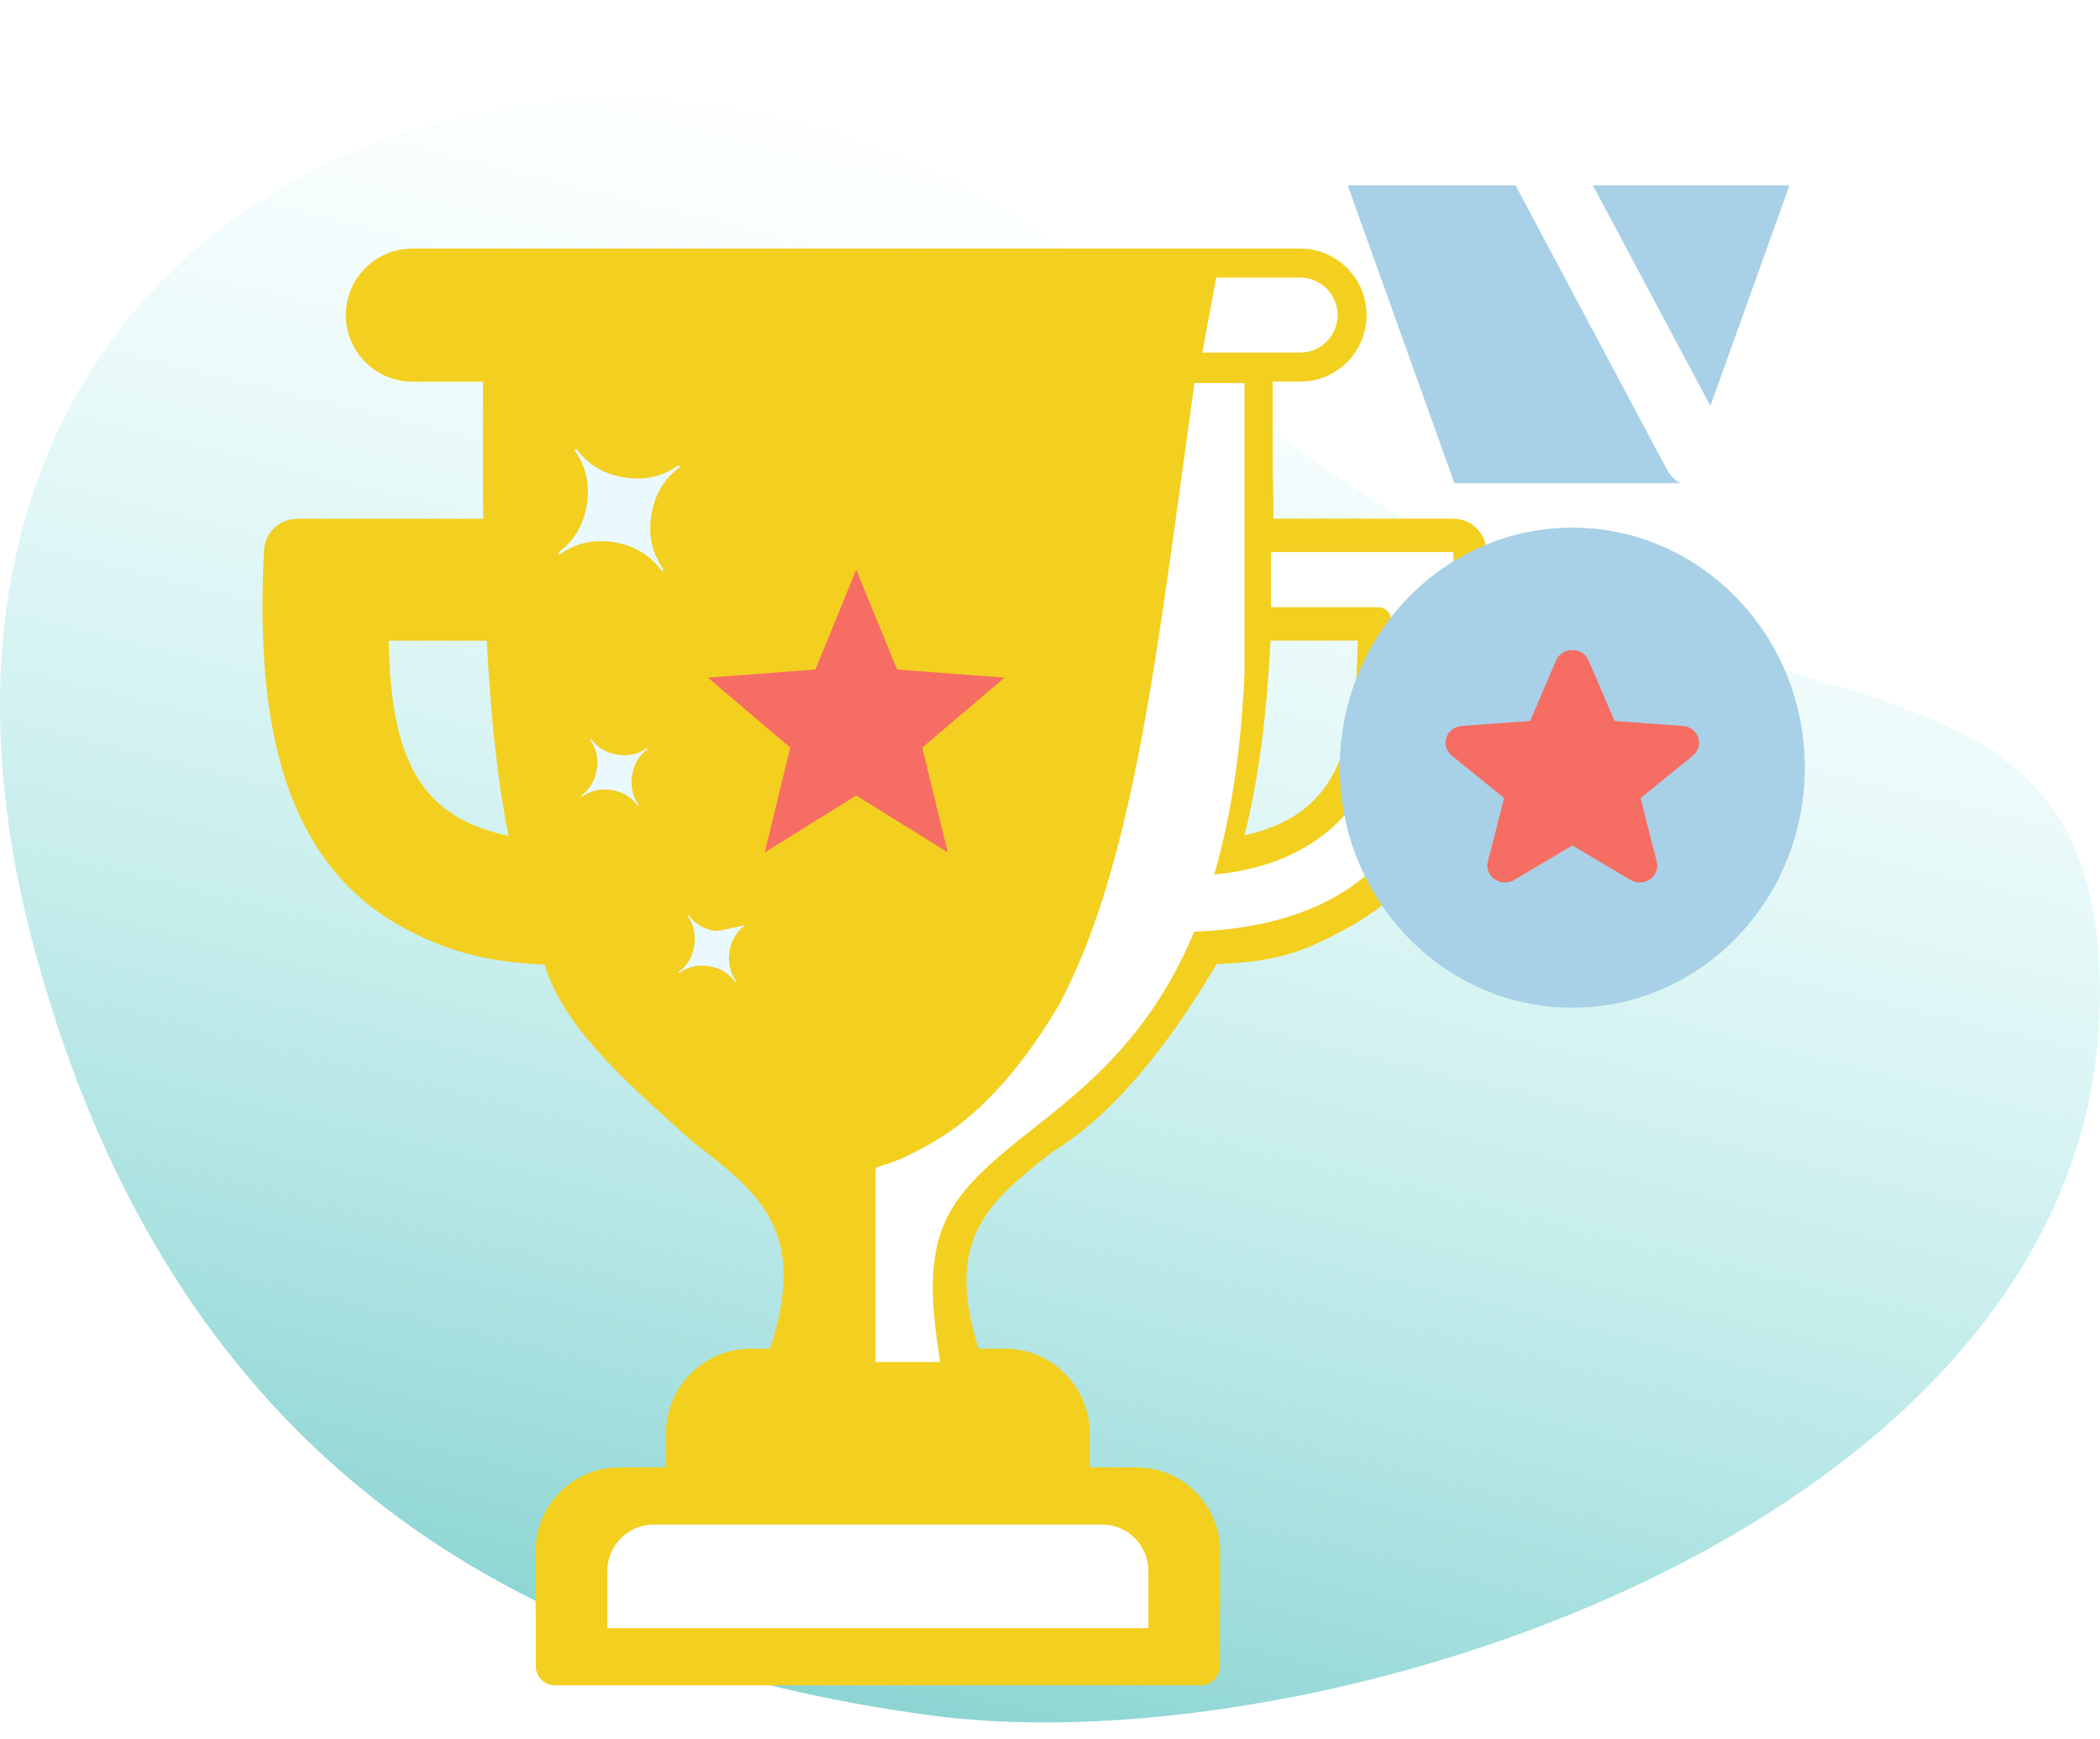 <svg width="64" height="53" viewBox="0 0 64 53" fill="none" xmlns="http://www.w3.org/2000/svg">
<path d="M63.95 28.995C65.249 45.892 40.824 53.945 28.367 52.272C15.91 50.6 5.307 44.613 1.068 28.995C-5.616 4.375 20.706 -4.249 34.977 9.796C49.621 24.208 63.066 17.49 63.95 28.995Z" fill="url(#paint0_linear_1534_18255)"/>
<path d="M44.286 15.805H38.808C38.81 14.935 38.803 15.208 38.788 14.259V10.801H14.722V14.264C14.715 15.226 14.717 14.951 14.727 15.809H9.054V15.811C8.517 15.811 8.069 16.235 8.044 16.778C7.967 18.362 7.982 19.918 8.174 21.368C8.374 22.873 8.764 24.264 9.439 25.453C10.102 26.623 11.039 27.596 12.335 28.291C13.537 28.936 14.729 29.316 16.598 29.391C17.203 31.438 19.417 33.25 21.098 34.785C23.126 36.339 24.653 37.511 23.466 41.098H22.87C21.453 41.098 20.296 42.258 20.296 43.679V44.719H18.865C18.168 44.719 17.533 45.005 17.072 45.465C16.612 45.927 16.327 46.562 16.327 47.263V48.989C16.327 49.312 16.589 49.574 16.911 49.574H36.595C36.918 49.574 37.179 49.312 37.179 48.989V47.263C37.179 46.565 36.895 45.931 36.435 45.469L36.431 45.465C35.971 45.005 35.338 44.719 34.642 44.719H33.212V43.679C33.212 42.264 32.049 41.098 30.638 41.098H29.82C28.76 37.713 30.149 36.617 32.068 35.101C34.288 33.765 36.076 31.075 37.076 29.375C39.014 29.314 39.829 28.946 41.057 28.283C42.345 27.587 43.274 26.613 43.93 25.443C44.595 24.256 44.98 22.868 45.175 21.363C45.36 19.935 45.375 18.407 45.302 16.851V16.823C45.302 16.26 44.847 15.805 44.286 15.805ZM14.835 19.521C14.962 22.012 15.187 23.942 15.501 25.474C14.841 25.334 14.298 25.123 13.856 24.846C13.327 24.516 12.933 24.082 12.642 23.562C12.327 22.999 12.129 22.333 12.007 21.584C11.907 20.961 11.86 20.269 11.844 19.522H14.788L14.835 19.521ZM38.721 19.521H41.381C41.368 20.267 41.326 20.961 41.233 21.592C41.121 22.347 40.937 23.014 40.639 23.57C40.364 24.088 39.984 24.519 39.465 24.849C39.051 25.114 38.544 25.319 37.926 25.457C38.365 23.726 38.606 21.772 38.721 19.521Z" fill="#F3CF20"/>
<path d="M14.789 18.505H11.228C11.004 18.505 10.823 18.686 10.823 18.909C10.823 20.954 11.007 22.715 11.759 24.059C12.507 25.394 14 26.425 16.252 26.575C16.609 27.3 16.711 27.895 17.151 28.399C13.543 28.303 11.463 26.97 10.318 24.952C9.109 22.817 8.907 19.889 9.055 16.826H14.789V18.505Z" fill="#F3CF20"/>
<path d="M38.734 16.823H44.287C44.438 19.885 44.243 22.811 43.046 24.946C41.917 26.962 39.854 28.294 36.261 28.395C36.536 27.891 36.477 27.362 37.007 26.646C39.235 26.455 40.814 25.392 41.531 24.047C42.249 22.704 42.402 20.948 42.402 18.908C42.402 18.801 42.359 18.698 42.283 18.622C42.208 18.546 42.105 18.503 41.998 18.503H38.734V16.823Z" fill="white"/>
<path d="M19.119 44.716V44.719H18.865C18.168 44.719 17.532 45.004 17.073 45.465C16.612 45.927 16.328 46.562 16.328 47.263V50.77C16.328 51.094 16.59 51.356 16.912 51.356H36.596C36.917 51.356 37.18 51.094 37.18 50.77V47.263C37.18 46.565 36.895 45.931 36.434 45.47L36.431 45.465C35.971 45.004 35.338 44.719 34.642 44.719H34.388V44.716H19.119Z" fill="#F3CF20"/>
<path d="M22.096 46.457H33.588C33.977 46.457 34.329 46.615 34.583 46.87L34.587 46.874C34.718 47.005 34.822 47.161 34.892 47.332C34.963 47.503 34.999 47.687 34.998 47.873V49.614H18.508V47.873C18.508 47.486 18.665 47.133 18.923 46.874C19.177 46.619 19.529 46.457 19.918 46.457H22.096ZM28.655 41.505H26.562V35.625C33.858 33.023 34.604 24.085 36.344 11.673H37.928V20.509C37.782 23.87 37.22 26.359 36.447 28.265C35.68 30.148 34.696 31.464 33.688 32.487C32.953 33.235 32.184 33.841 31.48 34.397C28.769 36.533 27.986 37.466 28.655 41.505Z" fill="white"/>
<path d="M26.68 41.505H24.628C25.905 37.31 24.073 35.909 21.661 34.061C19.014 32.035 15.574 29.404 15.574 20.744V11.673H36.403C35.28 19.686 34.595 26.251 32.287 30.597C31.372 32.155 30.358 33.398 29.232 34.276C28.685 34.68 28.087 35.03 27.432 35.323C27.194 35.418 26.952 35.5 26.704 35.567V35.616L26.68 35.625V41.505Z" fill="#F3CF20"/>
<g filter="url(#filter0_d_1534_18255)">
<path d="M26.095 16.36L24.85 19.402L21.575 19.65L24.083 21.781L23.306 24.974L26.095 23.242L28.884 24.974L28.108 21.781L30.614 19.65L27.34 19.402L26.095 16.36Z" fill="#F66D63"/>
</g>
<path fill-rule="evenodd" clip-rule="evenodd" d="M20.681 29.618L20.705 29.649C20.968 29.459 21.27 29.389 21.61 29.444C21.95 29.498 22.215 29.659 22.406 29.922L22.439 29.899C22.248 29.635 22.18 29.331 22.234 28.99C22.289 28.65 22.447 28.383 22.71 28.192C22.702 28.181 21.917 28.387 21.782 28.366C21.441 28.311 21.176 28.152 20.984 27.887L20.952 27.911C21.143 28.174 21.212 28.478 21.157 28.819C21.104 29.159 20.944 29.426 20.681 29.618ZM17.71 24.248L17.734 24.28C17.998 24.089 18.3 24.02 18.64 24.075C18.979 24.129 19.245 24.288 19.436 24.552L19.468 24.529C19.277 24.265 19.21 23.962 19.264 23.621C19.318 23.28 19.477 23.014 19.74 22.822L19.717 22.79C19.453 22.981 19.151 23.051 18.811 22.995C18.472 22.941 18.205 22.782 18.014 22.518L17.982 22.541C18.173 22.805 18.242 23.108 18.187 23.449C18.134 23.79 17.975 24.056 17.71 24.248ZM17.01 16.839L17.052 16.899C17.534 16.549 18.087 16.423 18.709 16.523C19.33 16.622 19.816 16.914 20.166 17.398L20.226 17.355C19.876 16.871 19.75 16.317 19.851 15.693C19.951 15.069 20.242 14.581 20.723 14.232L20.68 14.173C20.197 14.523 19.645 14.649 19.023 14.549C18.401 14.449 17.916 14.158 17.566 13.674L17.508 13.717C17.856 14.2 17.982 14.755 17.883 15.378C17.783 16.002 17.492 16.49 17.01 16.839Z" fill="#EAF8FF"/>
<path d="M39.627 7.575H12.56C12.004 7.575 11.497 7.804 11.132 8.17C10.767 8.536 10.539 9.043 10.539 9.602C10.539 10.16 10.767 10.668 11.132 11.034C11.497 11.401 12.004 11.629 12.56 11.629H39.627C40.184 11.629 40.689 11.401 41.054 11.034C41.42 10.668 41.648 10.16 41.648 9.603C41.648 9.043 41.42 8.536 41.054 8.17C40.689 7.804 40.184 7.575 39.627 7.575Z" fill="#F3CF20"/>
<path fill-rule="evenodd" clip-rule="evenodd" d="M36.637 10.744L37.061 8.46H39.627C39.94 8.46 40.226 8.589 40.431 8.795C40.637 9.002 40.766 9.288 40.766 9.602C40.766 9.916 40.637 10.202 40.431 10.409C40.226 10.615 39.94 10.744 39.627 10.744H36.637Z" fill="white"/>
<path fill-rule="evenodd" clip-rule="evenodd" d="M36.636 10.744L37.06 8.46H12.559C12.247 8.46 11.962 8.589 11.755 8.795C11.55 9.002 11.421 9.288 11.421 9.603C11.421 9.916 11.55 10.202 11.755 10.409C11.962 10.615 12.247 10.744 12.559 10.744H36.636Z" fill="#F3CF20"/>
<path d="M55 23.393C55 19.356 51.83 16.083 47.918 16.083C44.007 16.083 40.836 19.354 40.836 23.391C40.836 27.429 44.007 30.702 47.918 30.704C51.83 30.704 55 27.431 55 23.393Z" fill="#A8D1E7"/>
<path fill-rule="evenodd" clip-rule="evenodd" d="M41.071 5.648H46.189L50.8 14.305C50.899 14.488 51.043 14.633 51.207 14.725H44.325L41.071 5.644V5.648ZM47.918 19.172L49.101 22.153L52.217 22.396L49.832 24.484L50.573 27.612L47.918 25.914L45.263 27.612L46.004 24.484L43.617 22.394L46.733 22.151L47.918 19.172ZM47.918 16.083C51.83 16.083 55 19.356 55 23.393C55 27.431 51.83 30.704 47.918 30.704C44.007 30.702 40.836 27.429 40.836 23.391C40.836 19.354 44.007 16.083 47.918 16.083ZM48.546 5.648H54.536L52.126 12.373L48.546 5.648Z" fill="#A8D1E7"/>
<path d="M47.423 20.125L47.011 21.087L46.633 21.97L44.553 22.121C44.257 22.142 44.035 22.389 44.057 22.672C44.062 22.744 44.084 22.814 44.119 22.877C44.155 22.941 44.204 22.997 44.264 23.041L45.838 24.319L45.345 26.257C45.276 26.532 45.452 26.809 45.739 26.876C45.89 26.911 46.041 26.881 46.161 26.806L47.919 25.763L49.69 26.814C49.942 26.962 50.272 26.887 50.427 26.647C50.464 26.589 50.489 26.525 50.5 26.458C50.512 26.391 50.509 26.323 50.492 26.257L49.999 24.319L51.592 23.026C51.818 22.843 51.846 22.518 51.654 22.302C51.608 22.25 51.552 22.207 51.489 22.176C51.425 22.145 51.356 22.126 51.285 22.121L49.204 21.97L48.414 20.125C48.231 19.698 47.603 19.707 47.423 20.125Z" fill="#F66D63"/>
<defs>
<filter id="filter0_d_1534_18255" x="20.575" y="16.36" width="11.039" height="10.614" filterUnits="userSpaceOnUse" color-interpolation-filters="sRGB">
<feFlood flood-opacity="0" result="BackgroundImageFix"/>
<feColorMatrix in="SourceAlpha" type="matrix" values="0 0 0 0 0 0 0 0 0 0 0 0 0 0 0 0 0 0 127 0" result="hardAlpha"/>
<feOffset dy="1"/>
<feGaussianBlur stdDeviation="0.5"/>
<feComposite in2="hardAlpha" operator="out"/>
<feColorMatrix type="matrix" values="0 0 0 0 0 0 0 0 0 0 0 0 0 0 0 0 0 0 0.1 0"/>
<feBlend mode="normal" in2="BackgroundImageFix" result="effect1_dropShadow_1534_18255"/>
<feBlend mode="normal" in="SourceGraphic" in2="effect1_dropShadow_1534_18255" result="shape"/>
</filter>
<linearGradient id="paint0_linear_1534_18255" x1="37.851" y1="5.876" x2="24.907" y2="58.424" gradientUnits="userSpaceOnUse">
<stop stop-color="#B9F3F2" stop-opacity="0"/>
<stop offset="1" stop-color="#73CAC8"/>
</linearGradient>
</defs>
</svg>
